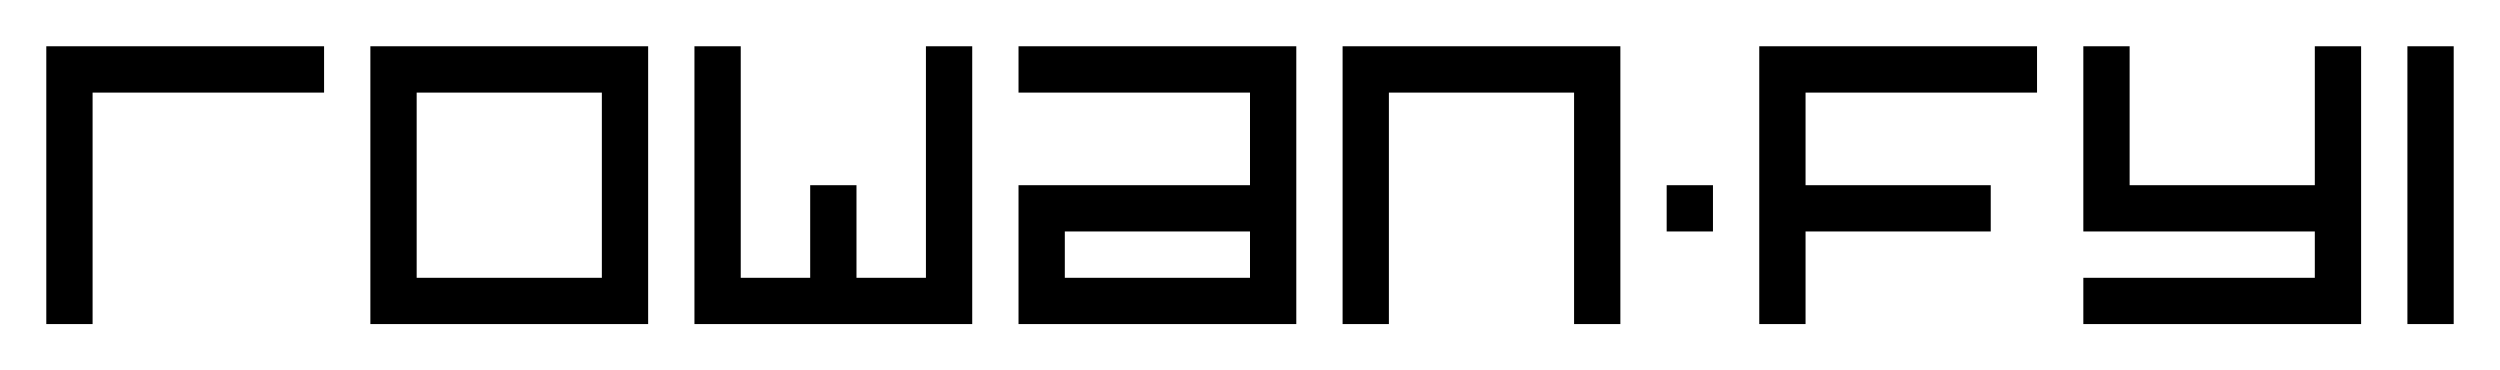 <svg version="1.1" xmlns="http://www.w3.org/2000/svg" width="270" height="40" viewBox="0, 0, 270, 40">
  <path d="
  M  05 05
  h  30
  v  05
  h -25
  v  25
  h -05
  z

  M  40 05
  h  30
  v  30
  h -30
  z

  M  45 10
  v  20
  h  20
  v -20
  z

  M  75 05
  h  05
  v  25
  h  07.5
  v -10
  h  05
  v  10
  h  07.5
  v -25
  h  05
  v  30
  h -30
  z

  M  110 05
  h  30
  v  30
  h -30
  v -15
  h  25
  v -10
  h -25
  z

  M  115 25
  v  05
  h  20
  v -05
  z

  M 145 05
  h  30
  v  30
  h -05
  v -25
  h -20
  v  25
  h -05
  z

  M  180 20
  h  05
  v  05
  h -05
  z

  M  190 5
  h  30
  v  05
  h -25
  v  10
  h  20
  v  05
  h -20
  v  10
  h -05
  z

  M  225 5
  h  05
  v  15
  h  20
  v -15
  h  05
  v  30
  h -30
  v -05
  h  25
  v -05
  h -25
  z

  M  260 5
  h  05
  v  30
  h -05
  z
  " />
</svg>